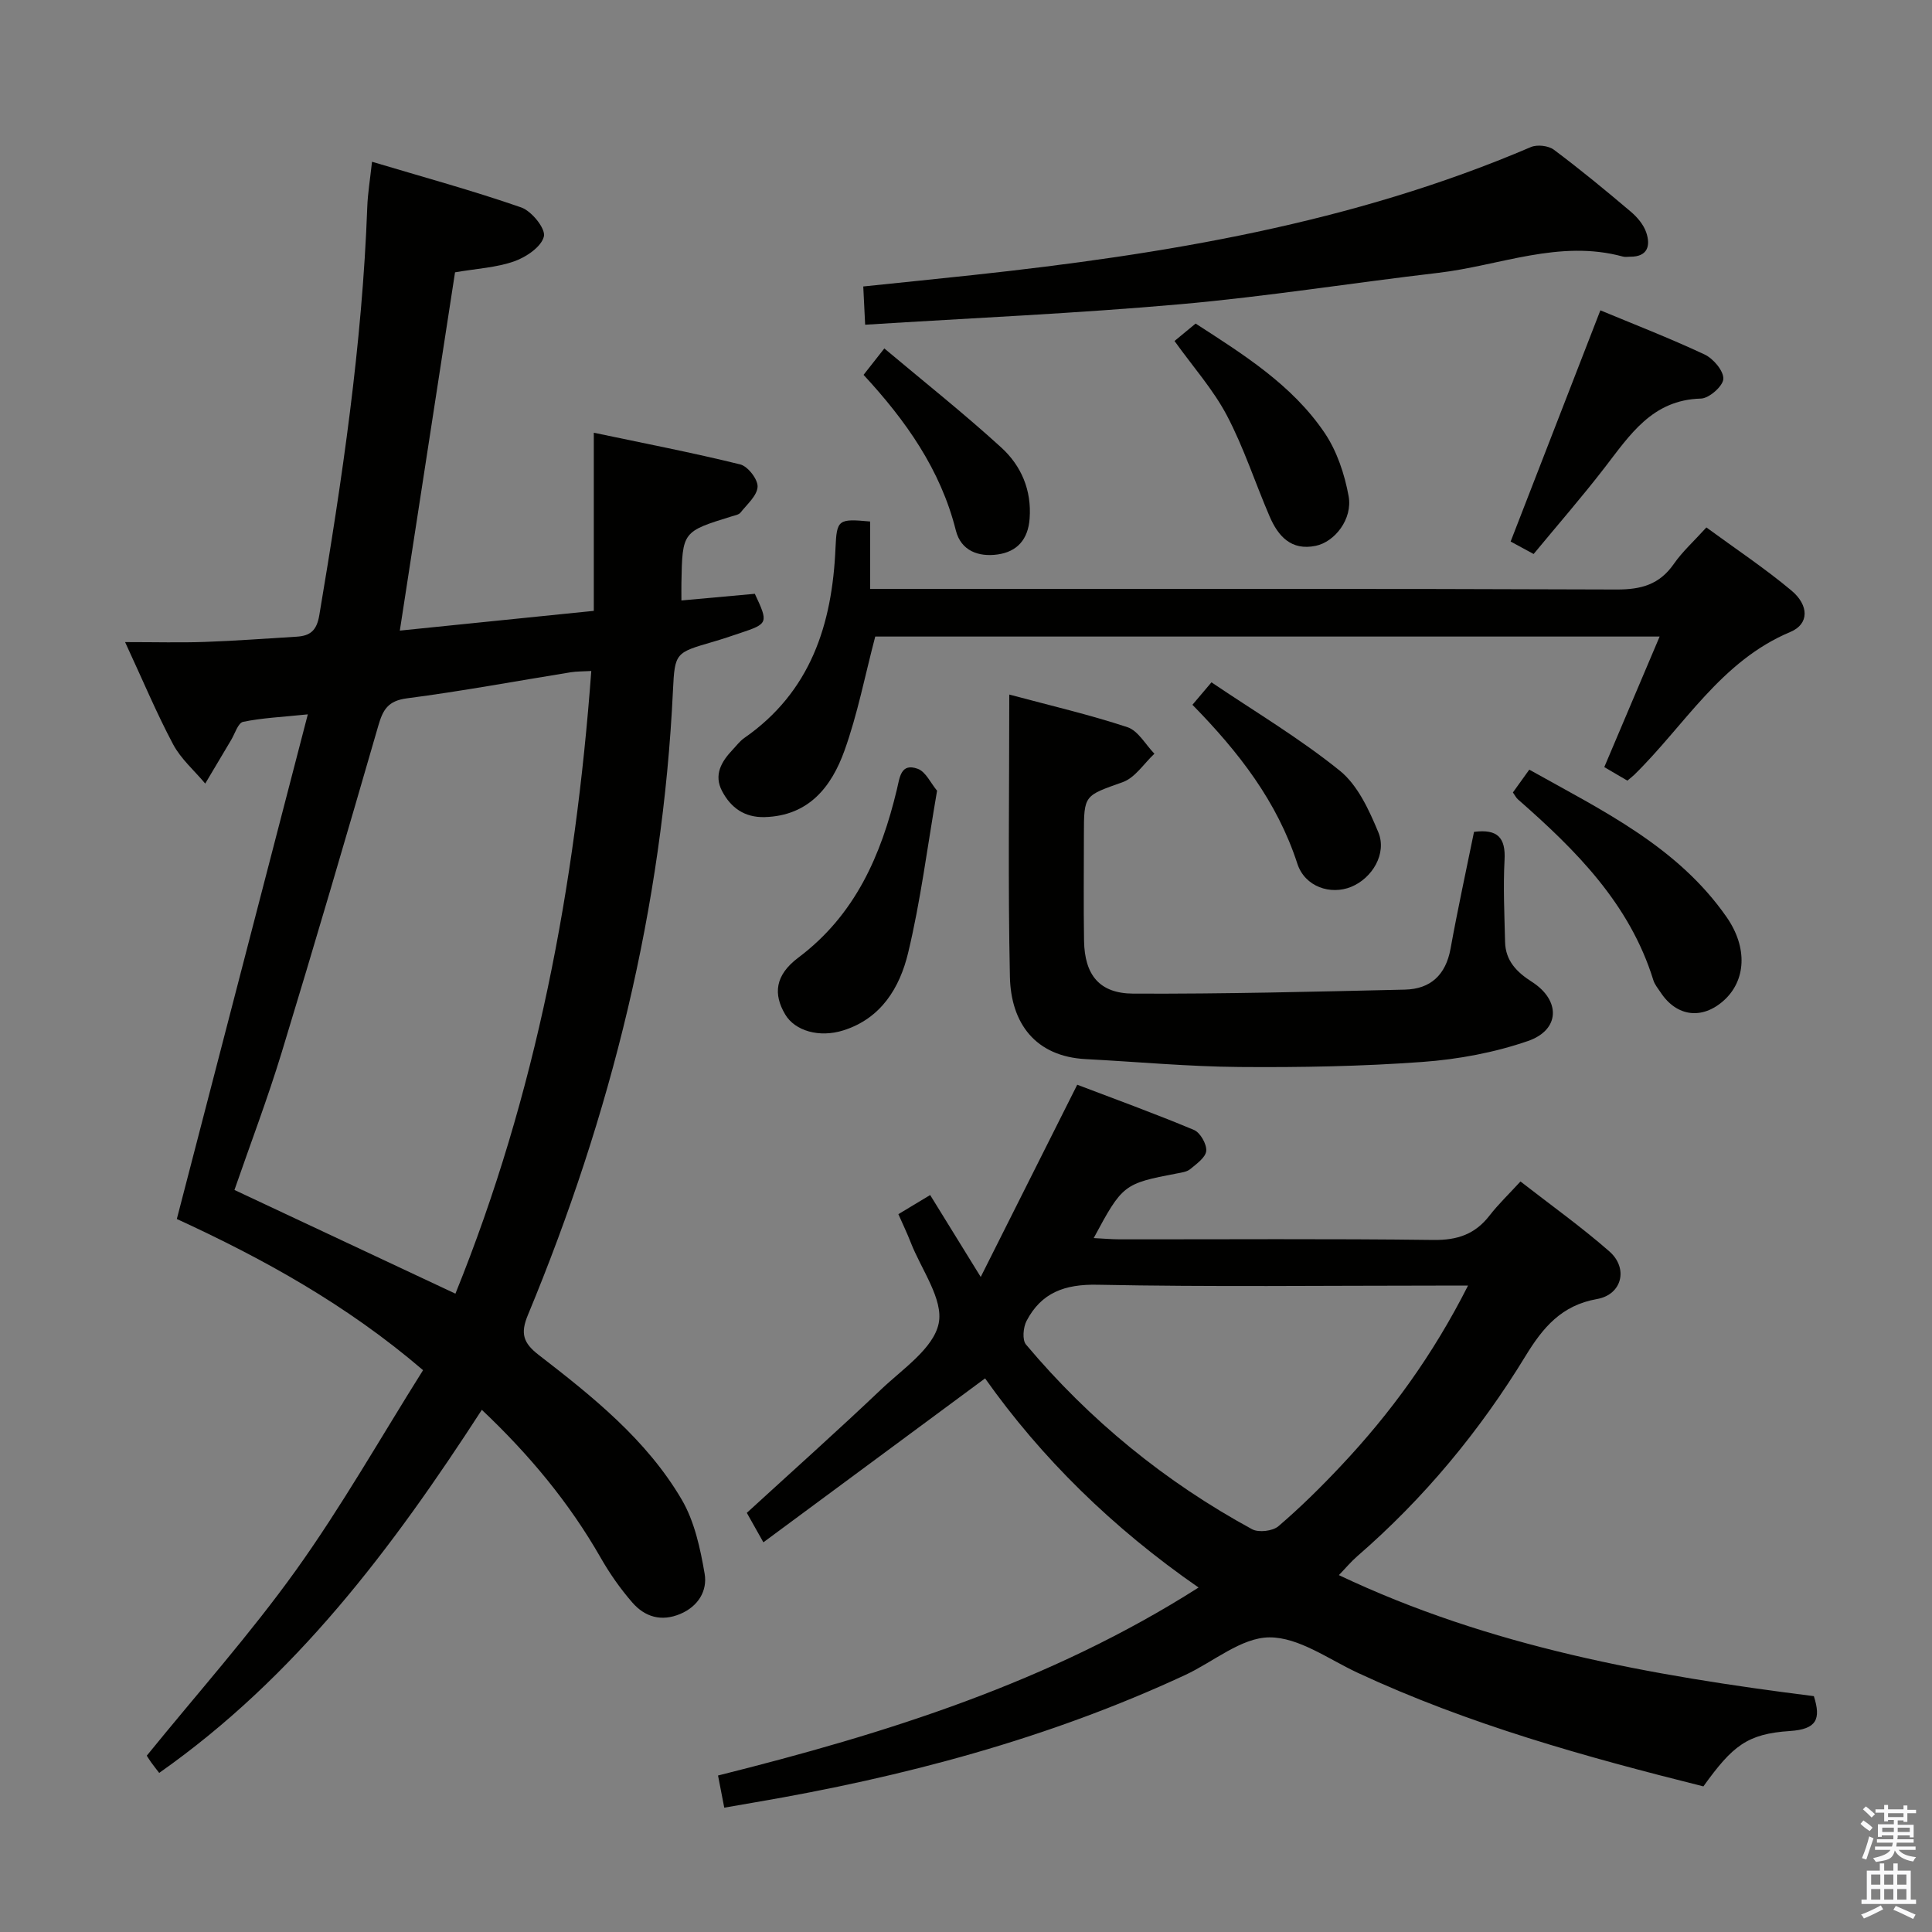 <svg enable-background="new 0 0 400 400" viewBox="0 0 400 400" xmlns="http://www.w3.org/2000/svg"><rect x="0" y="0" width="400" height="400" fill="#808080" stroke="none"/><path d="m385.2 377.6.6-.7c.6.4 1.3.9 1.9 1.5l-.6.7c-.8-.5-1.4-1-1.9-1.5zm.3 7.1c.6-1.4 1.1-2.9 1.5-4.5.3.1.6.3.9.4-.5 1.4-1 2.9-1.5 4.4zm.2-10.1.6-.6c.7.5 1.3 1.1 1.9 1.6l-.7.7c-.6-.6-1.2-1.2-1.8-1.7zm8.4-.8h.8v.9h1.8v.7h-1.8v1.8h-.8v-.3h-1.2v.9h3.3v2.6h-.8v-.4h-2.5c0 .3 0 .6-.1.8h3.4v.7h-3.5c0 .3-.1.6-.1.8h4v.7h-3.5c.7.9 1.9 1.3 3.6 1.5-.2.2-.4.5-.6.9-1.9-.3-3.2-1.1-3.8-2.3-.5 2.1-1.8 2-3.9 2.4-.2-.3-.4-.5-.6-.8 1.9-.4 3.1-.9 3.6-1.7h-3.2v-.7h3.5c.1-.2.1-.5.2-.8h-3.3v-.7h3.4c0-.2 0-.5 0-.8h-2.4v.3h-.8v-2.6h3.3v-.9h-1.2v.3h-.8v-1.8h-1.8v-.7h1.8v-.9h.8v.9h3.2zm-4.4 5.5h2.4c0-.3 0-.6 0-.9h-2.4zm1.2-3.1h3.2v-.8h-3.2zm4.4 2.2h-2.4v.9h2.5v-.9z" fill="#fafafb"/><path d="m389.2 385.8h.9v1.5h1.9v-1.5h.9v1.5h2.7v6h1.1v.9h-11.3v-.9h1.1v-6h2.7zm.2 8.7.5.8c-1.2.6-2.5 1.3-4 1.9-.2-.3-.3-.6-.6-.8 1.6-.6 3-1.3 4.1-1.9zm-2-4.3h1.9v-2.1h-1.9zm0 3.1h1.9v-2.2h-1.9zm2.7-3.1h1.9v-2.1h-1.9zm0 3.1h1.9v-2.2h-1.9zm2.4 1.3c1.4.6 2.7 1.2 4.1 1.8l-.5.9c-1.5-.7-2.8-1.4-4.1-1.9zm2.2-6.5h-1.9v2.1h1.9zm-1.9 5.2h1.9v-2.2h-1.9z" fill="#fafafb"/><g fill="#010100"><path d="m99.76 291.89c-18.53 28.6-38.5 55.28-66.8 75.17-.49-.64-1.12-1.42-1.7-2.23-.48-.67-.89-1.38-.87-1.34 10.52-12.96 21.39-25.15 30.85-38.34 9.46-13.2 17.51-27.42 26.35-41.47-15.86-13.6-33.24-23.15-50.98-31.3 9.01-34.7 17.91-69.01 27.12-104.48-5.39.56-9.46.73-13.4 1.55-1.04.22-1.68 2.42-2.46 3.73-1.8 3.01-3.59 6.03-5.38 9.05-2.25-2.69-5.03-5.09-6.64-8.11-3.4-6.38-6.2-13.09-9.95-21.18 6.38 0 11.48.14 16.57-.04 6.31-.22 12.62-.7 18.93-1.08 2.81-.17 4.17-1.24 4.71-4.46 4.72-28.01 8.89-56.07 9.93-84.52.1-2.79.57-5.57.98-9.35 10.53 3.15 20.83 5.96 30.9 9.46 2.14.75 5.07 4.37 4.69 5.99-.49 2.13-3.65 4.28-6.1 5.15-3.69 1.31-7.77 1.51-12.3 2.29-3.75 24.37-7.53 48.9-11.43 74.18 13.41-1.36 26.64-2.71 40.16-4.09 0-12.4 0-24.2 0-36.88 10.44 2.2 20.44 4.13 30.31 6.56 1.58.39 3.67 3.08 3.6 4.62-.08 1.84-2.17 3.63-3.52 5.34-.36.46-1.17.59-1.81.79-10.24 3.16-10.25 3.16-10.44 13.86-.02.99 0 1.97 0 3.56 5.24-.48 10.25-.93 15.2-1.38 2.83 6.03 2.77 6.19-3.01 8.12-1.89.63-3.78 1.28-5.69 1.83-7.69 2.24-7.88 2.22-8.25 10.04-2.12 44.95-12.84 87.91-30.04 129.34-1.57 3.77-.98 5.76 2.2 8.22 11.21 8.66 22.37 17.57 29.65 29.98 2.65 4.52 3.85 10.11 4.75 15.37.59 3.49-1.3 6.73-5.05 8.31-3.93 1.65-7.32.62-9.91-2.35-2.49-2.86-4.71-6.03-6.59-9.33-6.49-11.34-14.7-21.24-24.58-30.58zm-5.47-24.05c16.76-41.38 24.84-84.41 28.13-128.92-1.71.1-3.02.07-4.28.27-11.29 1.82-22.54 3.92-33.88 5.39-3.91.51-4.97 2.33-5.93 5.65-6.54 22.6-13.15 45.17-20.01 67.67-2.93 9.61-6.51 19.01-9.78 28.47 15.36 7.2 30.34 14.24 45.75 21.47z"/><path d="m203.95 285.38c-15.6 11.53-30.52 22.57-45.9 33.94-1.64-2.91-2.58-4.58-3.43-6.1 9.49-8.69 18.78-16.98 27.81-25.56 4.45-4.23 10.83-8.48 11.91-13.64 1.04-4.99-3.6-11.17-5.79-16.8-.72-1.86-1.59-3.66-2.55-5.84 2.09-1.26 4.16-2.51 6.58-3.96 3.29 5.33 6.41 10.38 10.47 16.96 6.91-13.76 13.26-26.42 19.98-39.8 7.59 2.89 15.95 5.93 24.16 9.36 1.3.54 2.66 2.92 2.55 4.33-.11 1.36-2 2.69-3.31 3.78-.71.59-1.85.72-2.82.91-10.94 2.09-11.22 2.29-17.17 13.37 2.02.1 3.71.26 5.4.26 21.66.02 43.32-.15 64.97.13 4.94.06 8.59-1.19 11.58-5.05 1.82-2.35 4-4.43 6.41-7.06 6.21 4.84 12.55 9.36 18.39 14.47 3.98 3.48 2.66 8.95-2.54 9.87-7.37 1.3-11.21 5.91-14.81 11.8-9.5 15.58-21.05 29.51-34.88 41.49-1.24 1.08-2.3 2.36-3.76 3.87 31.27 14.85 64.57 20.81 98.34 25.06 1.51 4.75.61 6.85-4.97 7.22-8.81.58-11.85 3.04-17.9 11.46-24.35-6.09-48.59-12.82-71.56-23.51-6.02-2.8-12.2-7.37-18.29-7.34-5.83.03-11.59 5.07-17.44 7.79-28.37 13.19-58.31 21.12-89.03 26.36-1.94.33-3.88.67-6.4 1.11-.44-2.25-.82-4.25-1.29-6.66 34.9-8.73 68.66-19.29 99.49-38.92-17.83-12.35-32.57-26.86-44.2-43.3zm99.99-19.21c-2.79 0-4.58 0-6.38 0-23.45 0-46.91.29-70.36-.18-6.77-.13-11.59 1.63-14.66 7.48-.7 1.34-.93 3.94-.12 4.9 13.18 15.68 28.82 28.45 46.81 38.24 1.36.74 4.27.39 5.45-.62 4.54-3.88 8.81-8.1 12.91-12.46 10.29-10.92 19.05-22.94 26.35-37.36z"/><path d="m180.15 107.97v13.96h6.12c49.47 0 98.94-.08 148.41.12 5.13.02 8.9-1.03 11.87-5.3 1.77-2.55 4.15-4.69 6.74-7.55 5.97 4.38 12.04 8.41 17.59 13.05 3.68 3.07 3.71 6.95-.19 8.58-14.44 6.05-21.91 19.39-32.35 29.6-.35.34-.74.63-1.41 1.19-1.48-.87-3.02-1.77-4.78-2.8 3.76-8.86 7.48-17.62 11.46-27.03-54.87 0-108.86 0-162.4 0-2.13 8.09-3.66 16.08-6.38 23.64-2.68 7.46-7.37 13.47-16.49 13.74-4.18.12-7.02-1.92-8.84-5.38-1.76-3.34-.16-6.09 2.15-8.53.8-.84 1.51-1.82 2.45-2.47 13.73-9.55 18.2-23.49 18.88-39.31.26-5.94.57-6.11 7.17-5.51z"/><path d="m208.96 143.8c8.54 2.29 16.62 4.16 24.47 6.76 2.22.74 3.74 3.6 5.58 5.49-2.16 2.01-3.98 4.95-6.53 5.87-7.97 2.86-8.07 2.57-8.07 10.88 0 7.33-.09 14.66.03 21.98.12 7.06 3.16 10.91 10.2 10.94 18.74.08 37.49-.4 56.23-.83 5.32-.12 8.46-3.05 9.45-8.47 1.47-8.12 3.23-16.19 4.86-24.19 4.91-.64 6.57 1.23 6.32 5.82-.3 5.64-.02 11.31.11 16.97.09 3.88 2.39 6.24 5.54 8.25 5.99 3.83 5.88 9.95-.8 12.26-6.95 2.4-14.45 3.79-21.81 4.33-12.59.92-25.26 1.15-37.9 1.05-10.61-.08-21.21-1.08-31.82-1.63-10.47-.54-15.53-7.44-15.73-17.07-.41-19.15-.13-38.29-.13-58.41z"/><path d="m179.12 67.23c-.14-2.93-.26-5.23-.39-7.92 7.69-.8 15.23-1.56 22.77-2.37 39.53-4.27 78.55-10.7 115.45-26.49 1.3-.56 3.62-.3 4.75.54 5.46 4.08 10.73 8.42 15.93 12.83 1.35 1.14 2.67 2.7 3.21 4.32.92 2.72.31 5.04-3.35 5.01-.5 0-1.03.1-1.49-.03-13.16-3.6-25.52 1.89-38.23 3.37-17.79 2.08-35.51 4.91-53.34 6.49-21.49 1.91-43.08 2.85-65.31 4.25z"/><path d="m313.23 164.07c1.01-1.41 2.05-2.86 3.39-4.72 15.13 8.47 30.67 15.9 40.84 30.5 4.45 6.38 3.99 13.17-.53 17.26-4.49 4.06-9.79 3.41-13.11-1.63-.55-.83-1.24-1.64-1.52-2.57-4.9-15.81-16.05-26.91-28.03-37.41-.36-.31-.58-.78-1.04-1.43z"/><path d="m317.52 114.7c-1.95-1.05-3.53-1.91-4.76-2.58 6.15-15.84 12.23-31.51 18.58-47.87 6.77 2.82 14.29 5.73 21.57 9.14 1.8.84 3.96 3.38 3.89 5.05-.06 1.49-2.95 4.04-4.64 4.08-10.11.26-14.73 7.57-19.99 14.37-4.66 6.03-9.67 11.79-14.65 17.81z"/><path d="m194.01 163.71c-2.05 11.88-3.42 22.88-6 33.6-1.72 7.14-5.55 13.56-13.44 16.03-4.91 1.54-9.97.13-12.01-3.32-2.46-4.16-2.16-8.08 2.72-11.75 11.78-8.84 17.14-21.17 20.41-34.82.6-2.5.79-5.55 4.31-4.28 1.67.6 2.7 2.98 4.01 4.54z"/><path d="m243.17 70.6c1.54-1.27 2.81-2.32 4.37-3.61 9.87 6.39 19.94 12.65 26.68 22.59 2.58 3.8 4.17 8.6 5 13.16.85 4.71-2.86 9.45-6.82 10.27-5.08 1.05-7.78-2-9.54-6.09-3-6.96-5.34-14.25-8.86-20.93-2.84-5.37-6.99-10.03-10.83-15.39z"/><path d="m246.88 145.92c1.41-1.66 2.35-2.78 3.94-4.65 8.99 6.07 18.27 11.59 26.59 18.31 3.7 2.99 6.05 8.14 7.96 12.74 1.82 4.41-1.27 9.52-5.64 11.3-4.24 1.72-9.56.01-11.13-4.81-4.18-12.86-12.12-23.1-21.72-32.89z"/><path d="m178.79 77.61c1.25-1.59 2.36-3 4.3-5.47 8.21 6.9 16.46 13.44 24.22 20.52 4.12 3.76 6.31 8.82 5.86 14.74-.32 4.29-2.59 6.84-6.65 7.4-3.94.54-7.56-.76-8.62-4.97-3.16-12.61-10.38-22.78-19.11-32.22z"/></g></svg>